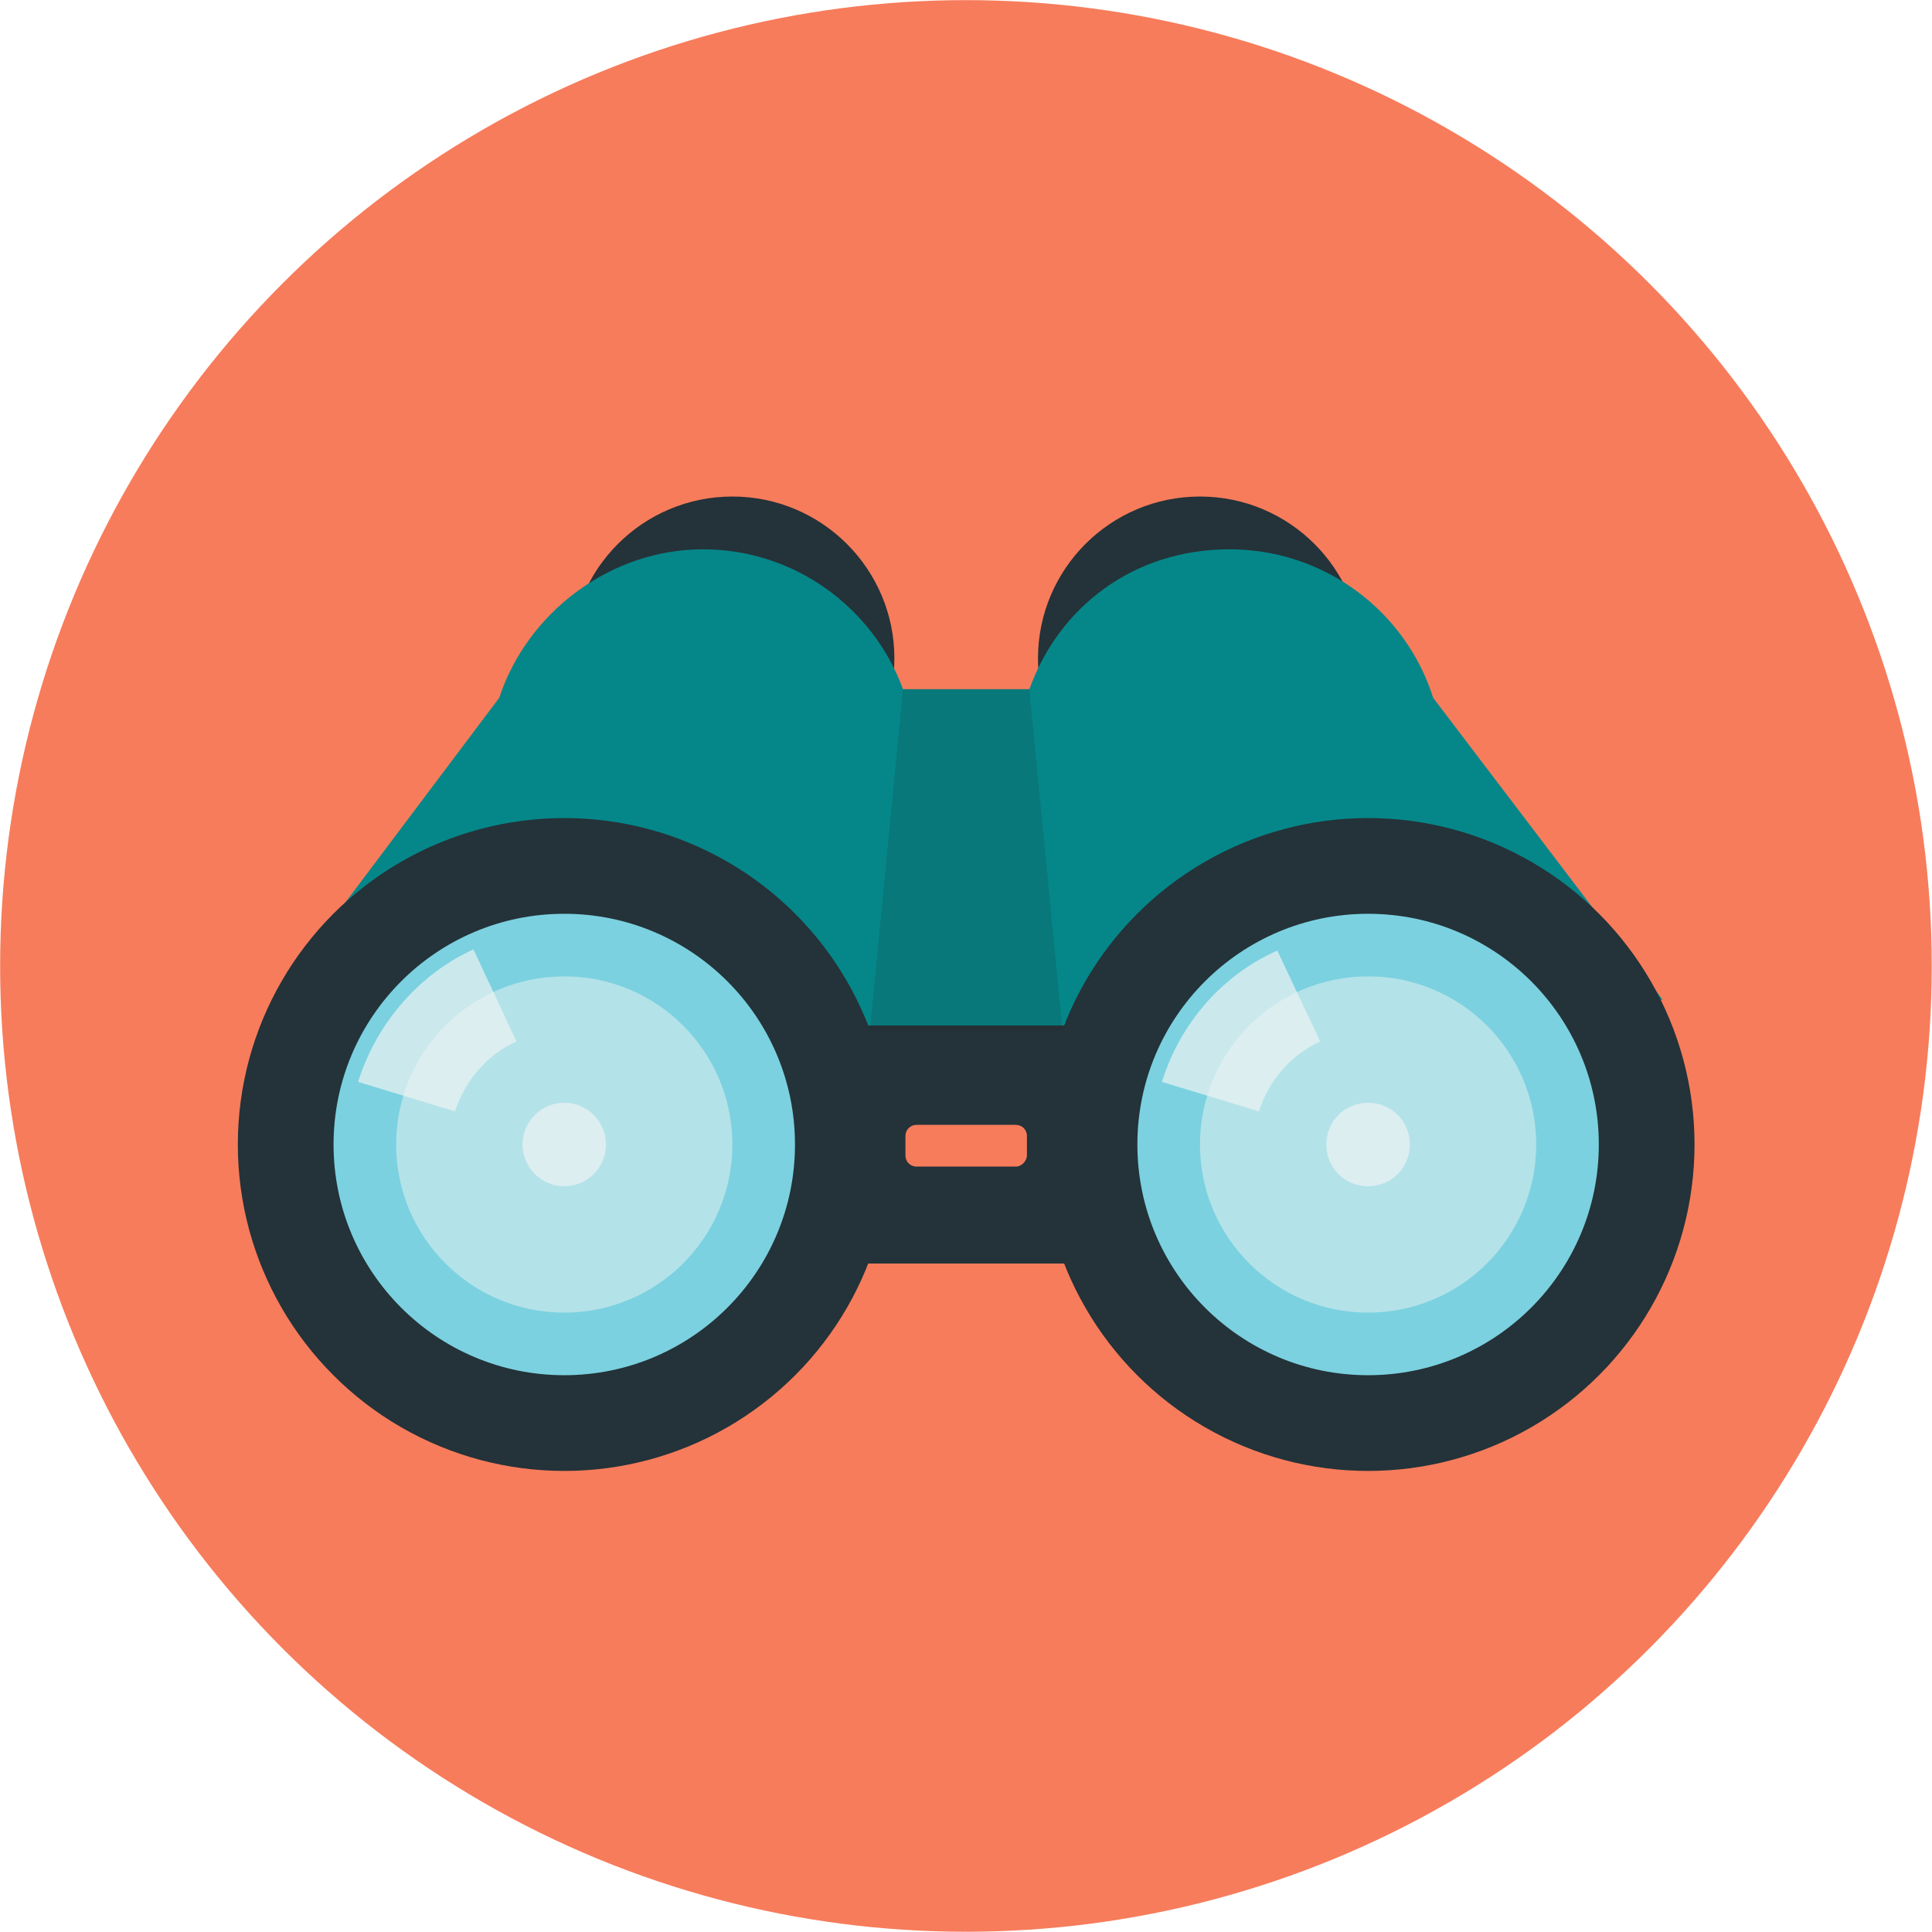 <?xml version="1.0" encoding="UTF-8"?><svg id="_圖層_2" xmlns="http://www.w3.org/2000/svg" viewBox="0 0 157.43 157.43"><defs><style>.cls-1{fill:#f77c5b;}.cls-2{fill:#edf3f3;}.cls-3{fill:#7bd1df;}.cls-4{fill:#231f20;}.cls-5{fill:#243239;}.cls-6{fill:#058789;}.cls-7{opacity:.15;}.cls-8{opacity:.5;}.cls-9{opacity:.7;}</style></defs><g id="_圖層_1-2"><g id="Layer_2"><circle class="cls-1" cx="78.71" cy="78.71" r="78.7"/><circle class="cls-5" cx="59.68" cy="53.66" r="13.2"/><circle class="cls-5" cx="97.78" cy="53.66" r="13.2"/><path class="cls-6" d="m135.48,81.46l-18.7-24.6h0c-2.2-7-8.8-12.1-16.6-12.1s-13.9,4.7-16.3,11.4h-10.3c-2.4-6.6-8.8-11.4-16.3-11.4s-14.3,5.1-16.6,12.1h0l-18.5,24.6h44.3v12.7h24.4v-12.7h44.6Z"/><rect class="cls-5" x="67.78" y="83.56" width="21.5" height="19.4"/><circle class="cls-5" cx="45.98" cy="93.26" r="26.6"/><circle class="cls-3" cx="45.98" cy="93.26" r="18.8"/><g class="cls-8"><circle class="cls-2" cx="45.98" cy="93.26" r="13.7"/></g><g class="cls-9"><path class="cls-2" d="m42.08,84.86c-2.4,1.1-4.2,3.2-5,5.7l-7.9-2.4c1.5-4.8,5-8.8,9.4-10.8l3.5,7.5Z"/></g><g class="cls-9"><circle class="cls-2" cx="45.98" cy="93.26" r="3.4"/></g><circle class="cls-5" cx="111.48" cy="93.26" r="26.6"/><circle class="cls-3" cx="111.48" cy="93.26" r="18.8"/><g class="cls-8"><circle class="cls-2" cx="111.48" cy="93.26" r="13.7"/></g><g class="cls-9"><path class="cls-2" d="m107.58,84.86c-2.4,1.1-4.2,3.2-5,5.7l-7.9-2.4c1.5-4.8,4.9-8.7,9.4-10.7l3.5,7.4Z"/></g><g class="cls-9"><path class="cls-2" d="m114.88,93.26c0,1.9-1.5,3.4-3.4,3.4s-3.4-1.5-3.4-3.4,1.5-3.4,3.4-3.4,3.4,1.5,3.4,3.4Z"/></g><g class="cls-7"><polygon class="cls-4" points="70.88 83.96 73.58 56.16 83.88 56.16 86.58 83.96 70.88 83.96"/></g><path class="cls-1" d="m82.78,95.06h-8.1c-.5,0-.9-.4-.9-.9v-1.6c0-.5.4-.9.9-.9h8.1c.5,0,.9.4.9.9v1.6c0,.4-.4.9-.9.9Z"/></g></g></svg>